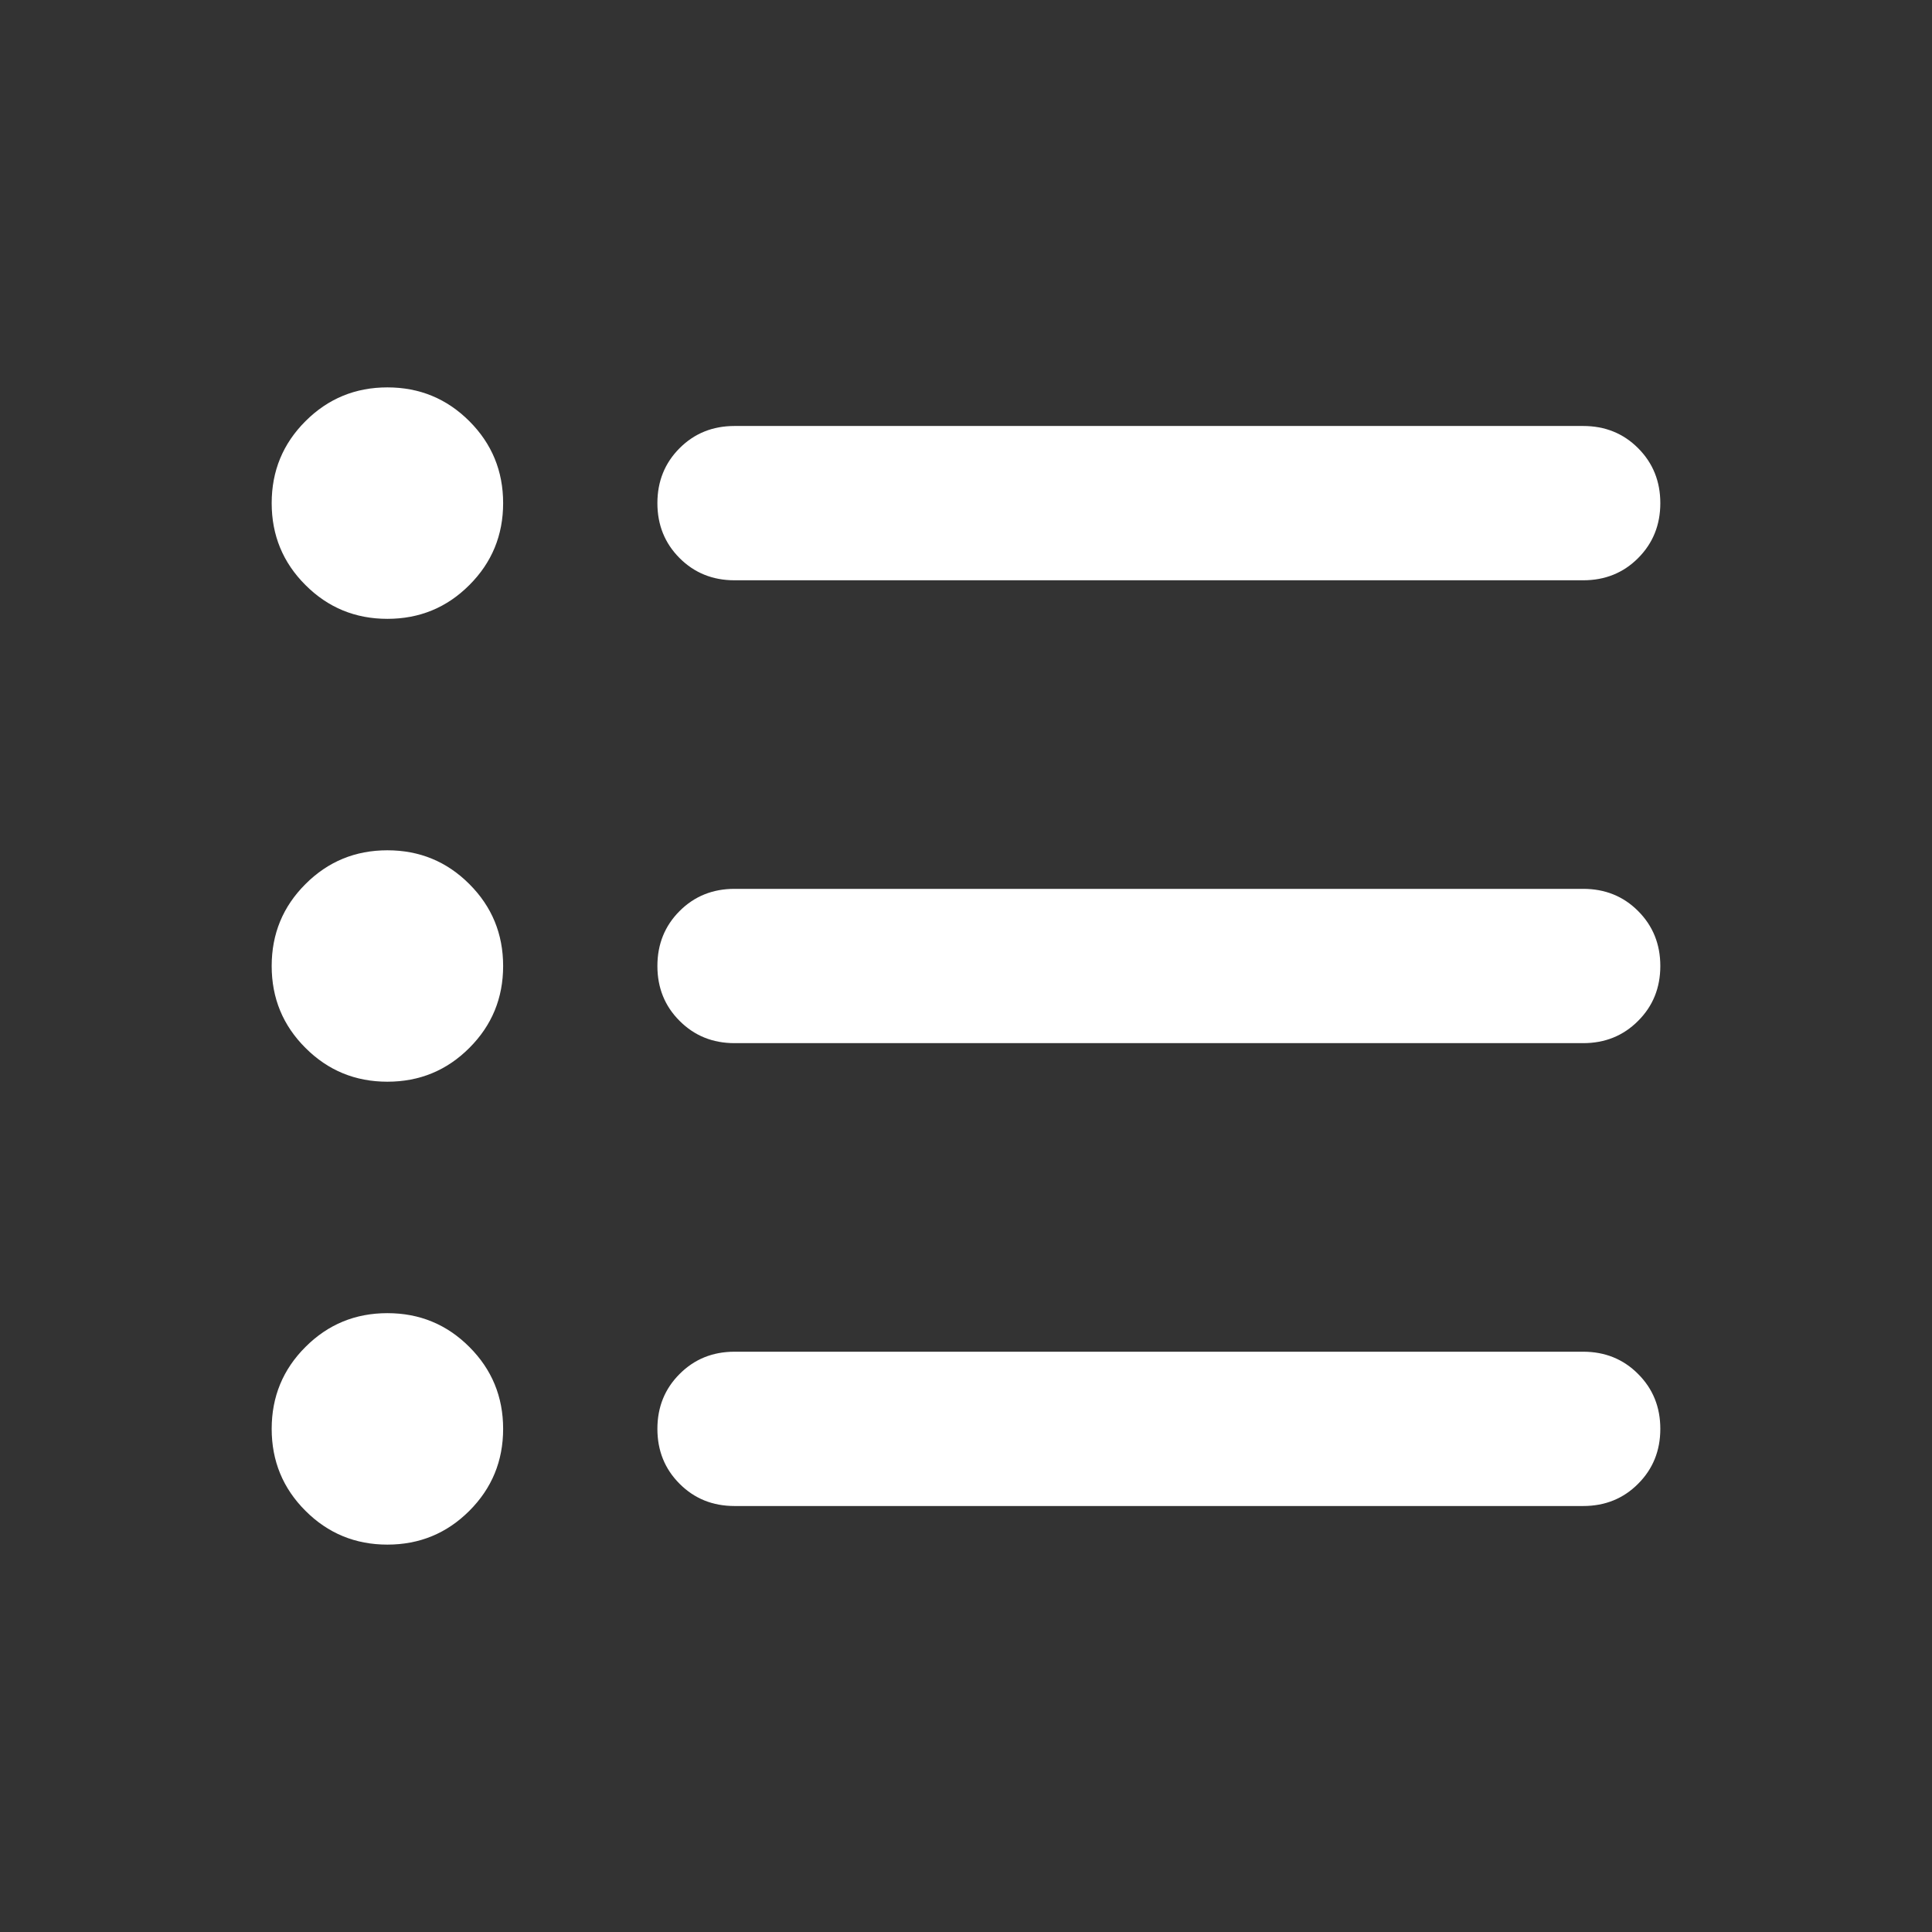 <svg width="45" height="45" viewBox="0 0 45 45" fill="none" xmlns="http://www.w3.org/2000/svg">
<rect x="0" y="0" width="45" height="45" fill="#333333" stroke="none"/>
<path d="M9.023 25.195C8.275 25.195 7.639 24.933 7.115 24.408C6.59 23.885 6.328 23.249 6.328 22.5C6.328 21.751 6.59 21.115 7.115 20.592C7.639 20.067 8.275 19.805 9.023 19.805C9.772 19.805 10.408 20.067 10.932 20.592C11.456 21.115 11.719 21.751 11.719 22.5C11.719 23.249 11.456 23.885 10.932 24.408C10.408 24.933 9.772 25.195 9.023 25.195ZM9.023 14.414C8.275 14.414 7.639 14.152 7.115 13.627C6.59 13.104 6.328 12.467 6.328 11.719C6.328 10.97 6.59 10.334 7.115 9.81C7.639 9.286 8.275 9.023 9.023 9.023C9.772 9.023 10.408 9.286 10.932 9.81C11.456 10.334 11.719 10.97 11.719 11.719C11.719 12.467 11.456 13.104 10.932 13.627C10.408 14.152 9.772 14.414 9.023 14.414ZM9.023 35.977C8.275 35.977 7.639 35.714 7.115 35.19C6.59 34.666 6.328 34.03 6.328 33.281C6.328 32.533 6.59 31.896 7.115 31.373C7.639 30.848 8.275 30.586 9.023 30.586C9.772 30.586 10.408 30.848 10.932 31.373C11.456 31.896 11.719 32.533 11.719 33.281C11.719 34.03 11.456 34.666 10.932 35.19C10.408 35.714 9.772 35.977 9.023 35.977ZM17.109 35.078C16.6 35.078 16.174 34.906 15.83 34.561C15.485 34.217 15.312 33.79 15.312 33.281C15.312 32.772 15.485 32.346 15.83 32.002C16.174 31.657 16.6 31.484 17.109 31.484H36.875C37.384 31.484 37.811 31.657 38.154 32.002C38.499 32.346 38.672 32.772 38.672 33.281C38.672 33.79 38.499 34.217 38.154 34.561C37.811 34.906 37.384 35.078 36.875 35.078H17.109ZM17.109 24.297C16.6 24.297 16.174 24.124 15.83 23.779C15.485 23.436 15.312 23.009 15.312 22.5C15.312 21.991 15.485 21.564 15.83 21.219C16.174 20.875 16.6 20.703 17.109 20.703H36.875C37.384 20.703 37.811 20.875 38.154 21.219C38.499 21.564 38.672 21.991 38.672 22.5C38.672 23.009 38.499 23.436 38.154 23.779C37.811 24.124 37.384 24.297 36.875 24.297H17.109ZM17.109 13.516C16.6 13.516 16.174 13.344 15.83 13C15.485 12.655 15.312 12.228 15.312 11.719C15.312 11.21 15.485 10.783 15.83 10.438C16.174 10.094 16.6 9.922 17.109 9.922H36.875C37.384 9.922 37.811 10.094 38.154 10.438C38.499 10.783 38.672 11.21 38.672 11.719C38.672 12.228 38.499 12.655 38.154 13C37.811 13.344 37.384 13.516 36.875 13.516H17.109Z" fill="white"/>
</svg>
